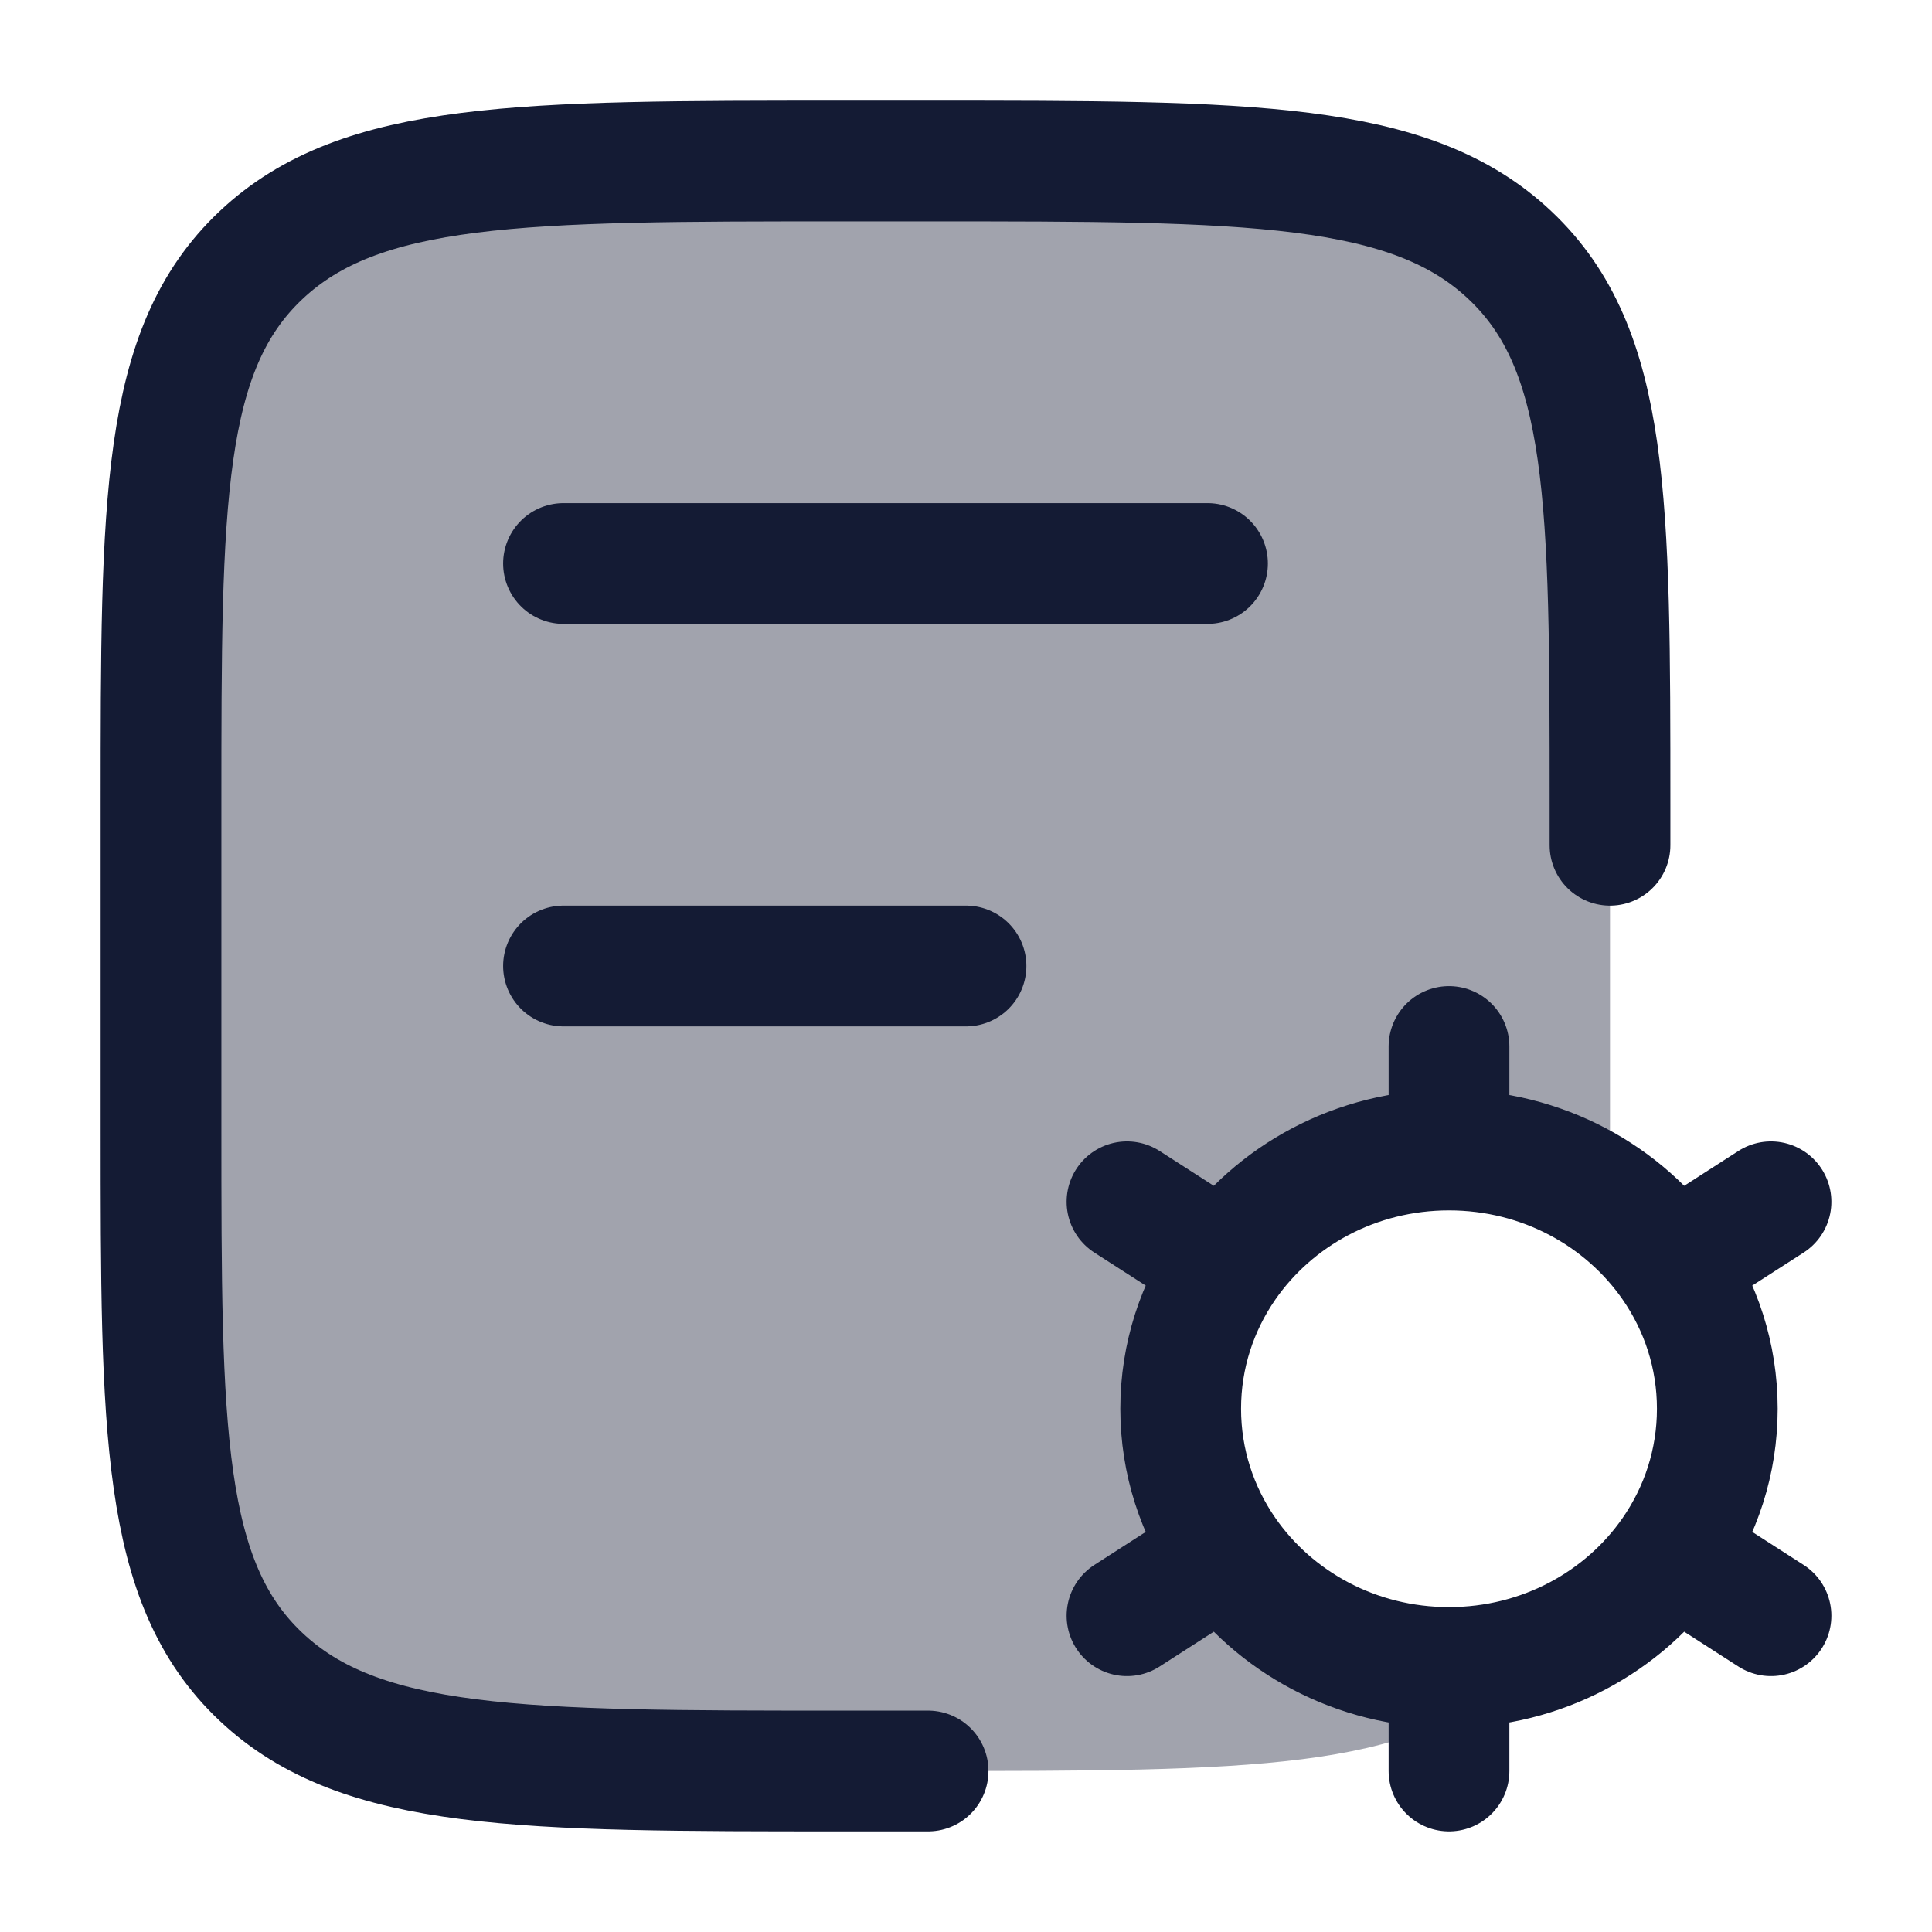 <svg width="24" height="24" viewBox="0 0 24 24" fill="none" xmlns="http://www.w3.org/2000/svg">
<path opacity="0.4" d="M18.759 3.172C17.519 2 15.523 2 11.529 2H10.471C6.478 2 4.481 2 3.24 3.172C2 4.343 2 6.229 2 10V14C2 17.771 2 19.657 3.24 20.828C4.481 22 6.478 22 10.471 22H11.529C15.523 22 17.519 22 18.759 20.828C18.849 20.744 18.931 20.657 19.008 20.565C18.69 20.662 18.351 20.714 18 20.714C16.843 20.714 15.824 20.146 15.227 19.283C14.873 18.773 14.667 18.16 14.667 17.5C14.667 16.84 14.873 16.227 15.226 15.717C15.824 14.854 16.843 14.286 18 14.286C18.75 14.286 19.442 14.525 19.999 14.928C20 14.632 20 14.323 20 14V10C20 6.229 20 4.343 18.759 3.172Z" fill="#141B34"/>
<path d="M11.529 22H10.471C6.478 22 4.481 22 3.24 20.828C2 19.657 2 17.771 2 14L2 10C2 6.229 2 4.343 3.24 3.172C4.481 2 6.478 2 10.471 2L11.529 2C15.523 2 17.519 2 18.759 3.172C20 4.343 20 6.229 20 10V10.5" stroke="#141B34" stroke-width="1.5" stroke-linecap="round"/>
<path d="M7 7H15" stroke="#141B34" stroke-width="1.5" stroke-linecap="round"/>
<path d="M7 12H12" stroke="#141B34" stroke-width="1.5" stroke-linecap="round"/>
<path d="M18 20.714V22M18 20.714C16.843 20.714 15.824 20.146 15.226 19.283M18 20.714C19.157 20.714 20.176 20.146 20.774 19.283M18 14.286C19.157 14.286 20.176 14.854 20.774 15.717M18 14.286C16.843 14.286 15.824 14.854 15.226 15.717M18 14.286V13M22 14.929L20.774 15.717M14 20.071L15.226 19.283M14 14.929L15.226 15.717M22 20.071L20.774 19.283M20.774 15.717C21.127 16.227 21.333 16.84 21.333 17.5C21.333 18.16 21.127 18.773 20.774 19.283M15.226 15.717C14.873 16.227 14.667 16.84 14.667 17.5C14.667 18.16 14.873 18.773 15.226 19.283" stroke="#141B34" stroke-width="1.5" stroke-linecap="round"/>
</svg>
